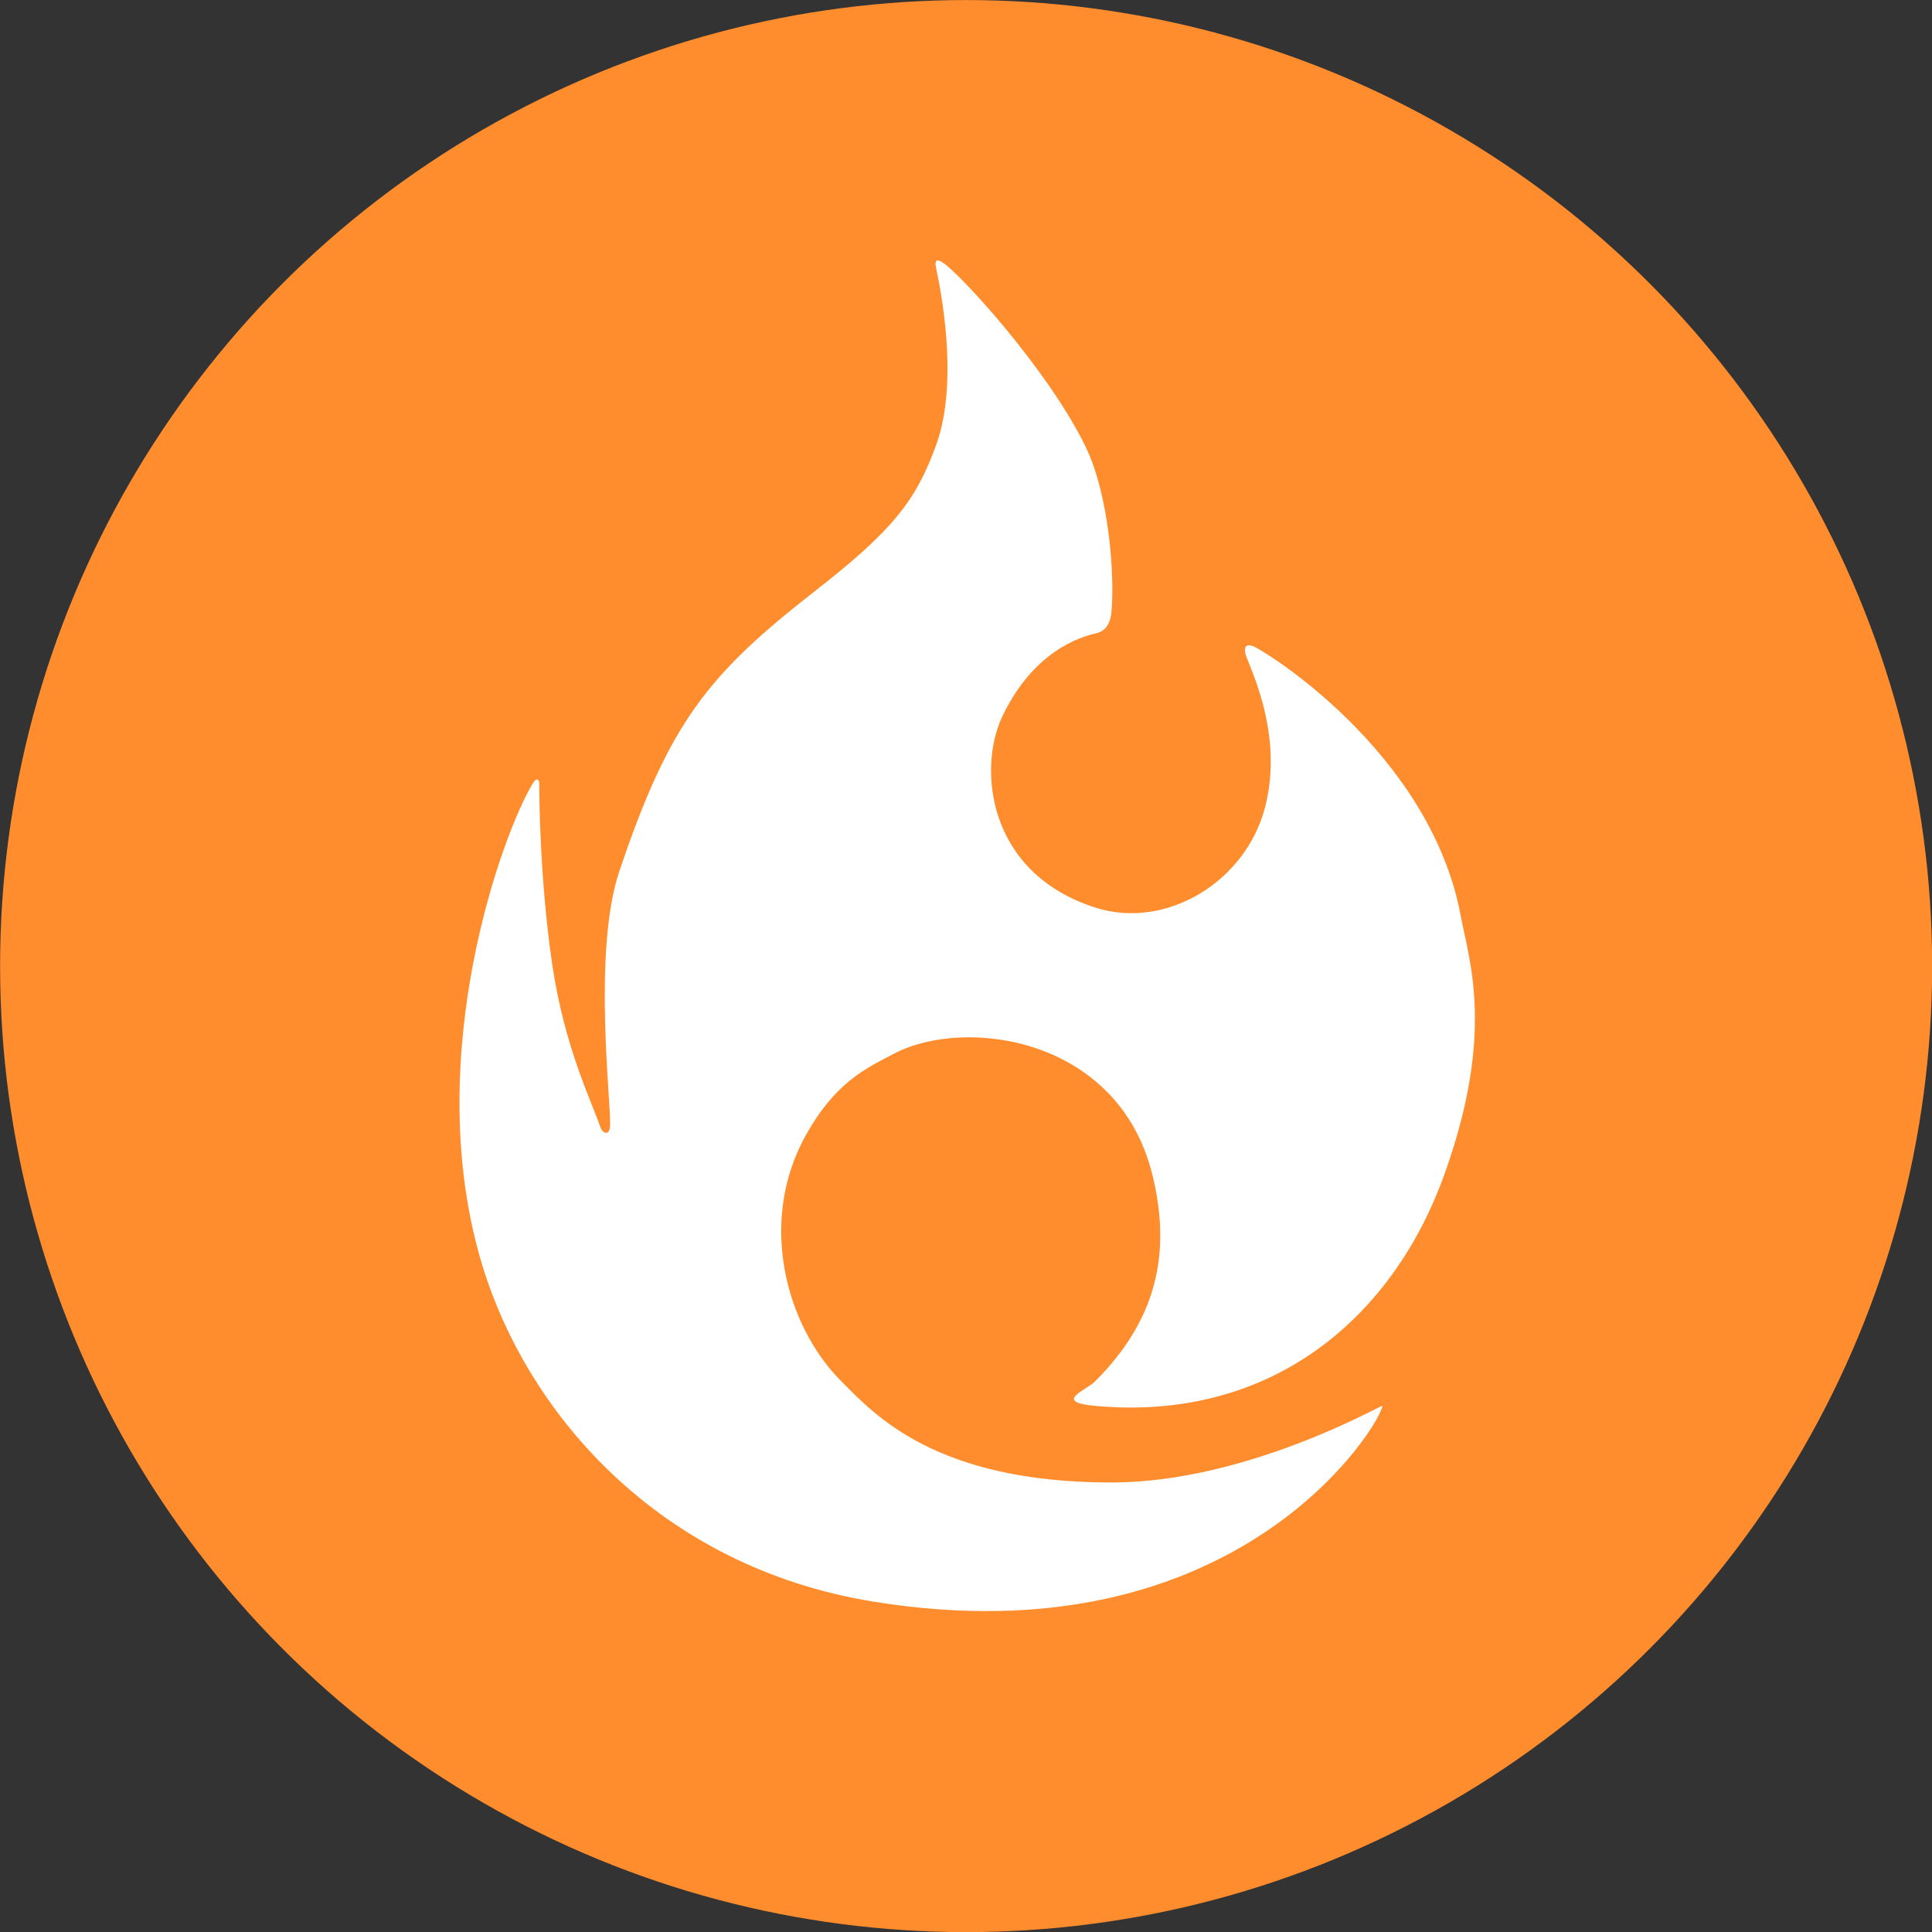 <?xml version="1.0" encoding="UTF-8" standalone="no"?>
<!DOCTYPE svg PUBLIC "-//W3C//DTD SVG 1.1//EN" "http://www.w3.org/Graphics/SVG/1.1/DTD/svg11.dtd">
<svg width="100%" height="100%" viewBox="0 0 500 500" version="1.1" xmlns="http://www.w3.org/2000/svg" xmlns:xlink="http://www.w3.org/1999/xlink" xml:space="preserve" xmlns:serif="http://www.serif.com/" style="fill-rule:evenodd;clip-rule:evenodd;stroke-linejoin:round;stroke-miterlimit:2;">
    <rect x="0" y="0" width="500" height="500" fill="#333333" stroke="none"/>
    <g id="fire">
        <g id="fire1" serif:id="fire" transform="matrix(8.32,0,0,8.32,-995.724,-684.963)">
            <circle cx="149.73" cy="112.378" r="30.049" style="fill:rgb(255,141,46);"/>
        </g>
        <path d="M357.747,363.841C357.747,367.719 321.156,429.974 225.914,414.478C170.515,405.464 135.833,365.508 124.352,325.867C108.984,272.809 130.267,215.005 138.03,202.512C138.901,201.109 139.551,201.924 139.551,202.512C139.551,207.377 139.821,228.91 142.979,250C146.145,271.15 153.197,285.291 155.316,291.536C155.996,293.541 157.698,293.914 157.879,291.536C158.285,286.223 153.261,246.401 160.269,225.529C173.278,186.779 183.353,174.466 211.073,152.843C231.365,137.013 237.083,129.414 242.27,115.175C248.411,98.319 243.169,73.652 242.27,69.433C241.698,66.745 242.914,67.231 244.079,68.006C248.501,70.946 270.735,95.048 280.745,115.175C287.277,128.309 288.538,150.205 287.6,158.697C287.108,163.148 284.443,163.727 283.41,163.964C279.623,164.836 267.393,168.509 259.352,185.509C253.159,198.601 255.244,225.793 283.41,234.867C301.677,240.752 322.584,228.286 327.505,208.516C332.425,188.747 322.519,171.127 322.24,168.9C321.96,166.673 323.123,166.92 324.185,167.182C326.112,167.658 370.051,194.166 378.034,237.031C380.208,248.705 386.986,267.273 373.773,304.032C360.561,340.791 329.294,368.04 283.41,363.841C272.4,362.833 281.069,359.837 283.41,357.497C299.09,341.816 303.316,324.672 298.234,304.032C289.476,268.455 249.927,263.124 231.614,272.571C223.897,276.552 216.255,280.142 208.703,293.499C196,315.964 203.355,343.107 217.745,357.497C226.265,366.016 242.029,383.666 287.6,383.666C322.842,383.666 357.747,363.407 357.747,363.841Z" style="fill:white;"/>
    </g>
</svg>
